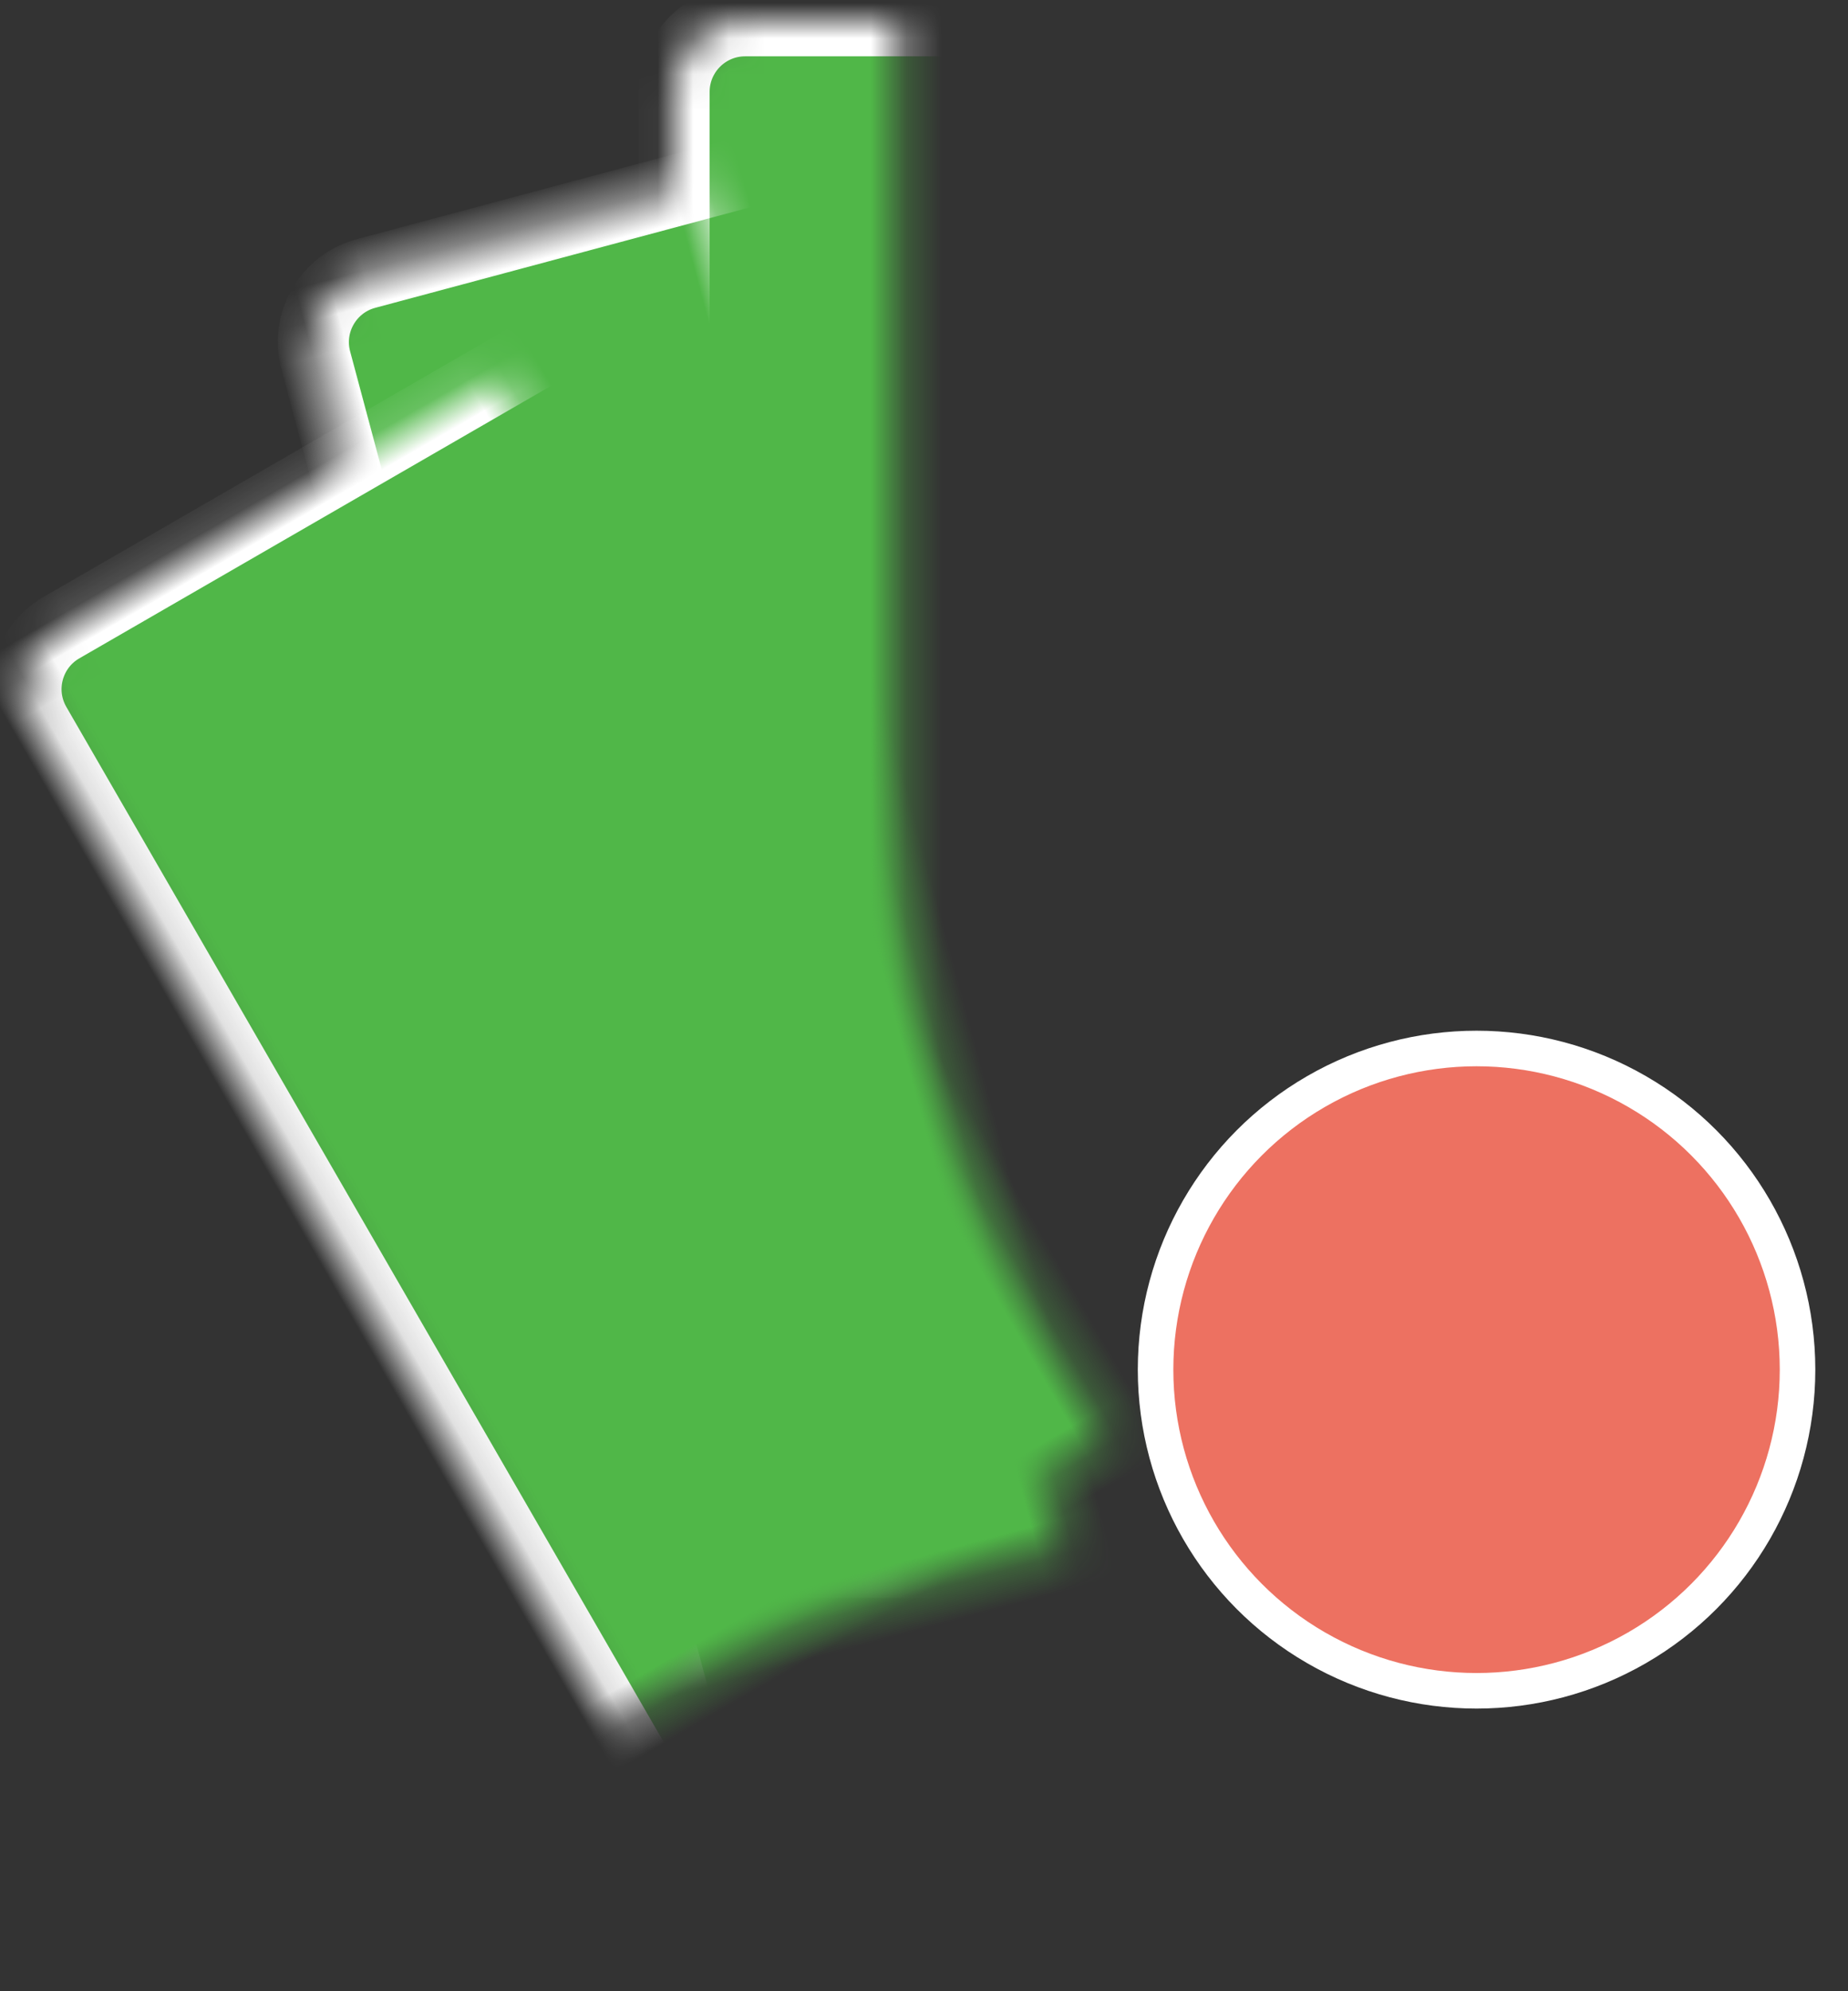 <?xml version="1.0" encoding="UTF-8"?>
<svg width="52px" height="56px" viewBox="0 0 52 56" version="1.1" xmlns="http://www.w3.org/2000/svg" xmlns:xlink="http://www.w3.org/1999/xlink">
    <rect x="0" y="0" width="52" height="56" fill="#333333" stroke="none"/>
    <!-- Generator: sketchtool 40.3 (33839) - http://www.bohemiancoding.com/sketch -->
    <title>E6AD1C4F-F1E1-4CA9-98E7-302378833652</title>
    <desc>Created with sketchtool.</desc>
    <defs>
        <rect id="path-1" x="18.968" y="0" width="25.29" height="43.355" rx="2"></rect>
        <mask id="mask-2" maskContentUnits="userSpaceOnUse" maskUnits="objectBoundingBox" x="0" y="0" width="25.29" height="43.355" fill="white">
            <use xlink:href="#path-1"></use>
        </mask>
        <rect id="path-3" x="13.548" y="3.613" width="25.29" height="43.355" rx="2"></rect>
        <mask id="mask-4" maskContentUnits="userSpaceOnUse" maskUnits="objectBoundingBox" x="0" y="0" width="25.29" height="43.355" fill="white">
            <use xlink:href="#path-3"></use>
        </mask>
        <rect id="path-5" x="9.145" y="8.838" width="25.29" height="43.355" rx="2"></rect>
        <mask id="mask-6" maskContentUnits="userSpaceOnUse" maskUnits="objectBoundingBox" x="0" y="0" width="25.29" height="43.355" fill="white">
            <use xlink:href="#path-5"></use>
        </mask>
    </defs>
    <g id="Page-1" stroke="none" stroke-width="1" fill="none" fill-rule="evenodd">
        <g id="VAS-landing-page" transform="translate(-1124, -1820)" stroke="#FFFFFF">
            <g id="Group-6" transform="translate(1124, 1820.584)">
                <use id="Rectangle-5" mask="url(#mask-2)" stroke-width="2" fill="#50B748" xlink:href="#path-1"></use>
                <use id="Rectangle-5" mask="url(#mask-4)" stroke-width="2" fill="#50B748" transform="translate(26.194, 25.29) rotate(-15) translate(-26.194, -25.29) " xlink:href="#path-3"></use>
                <use id="Rectangle-5" mask="url(#mask-6)" stroke-width="2" fill="#50B748" transform="translate(21.79, 30.515) rotate(-30) translate(-21.79, -30.515) " xlink:href="#path-5"></use>
                <ellipse id="Oval-2" fill="#ED7161" cx="41.548" cy="37.935" rx="9.032" ry="9.032"></ellipse>
            </g>
        </g>
    </g>
</svg>